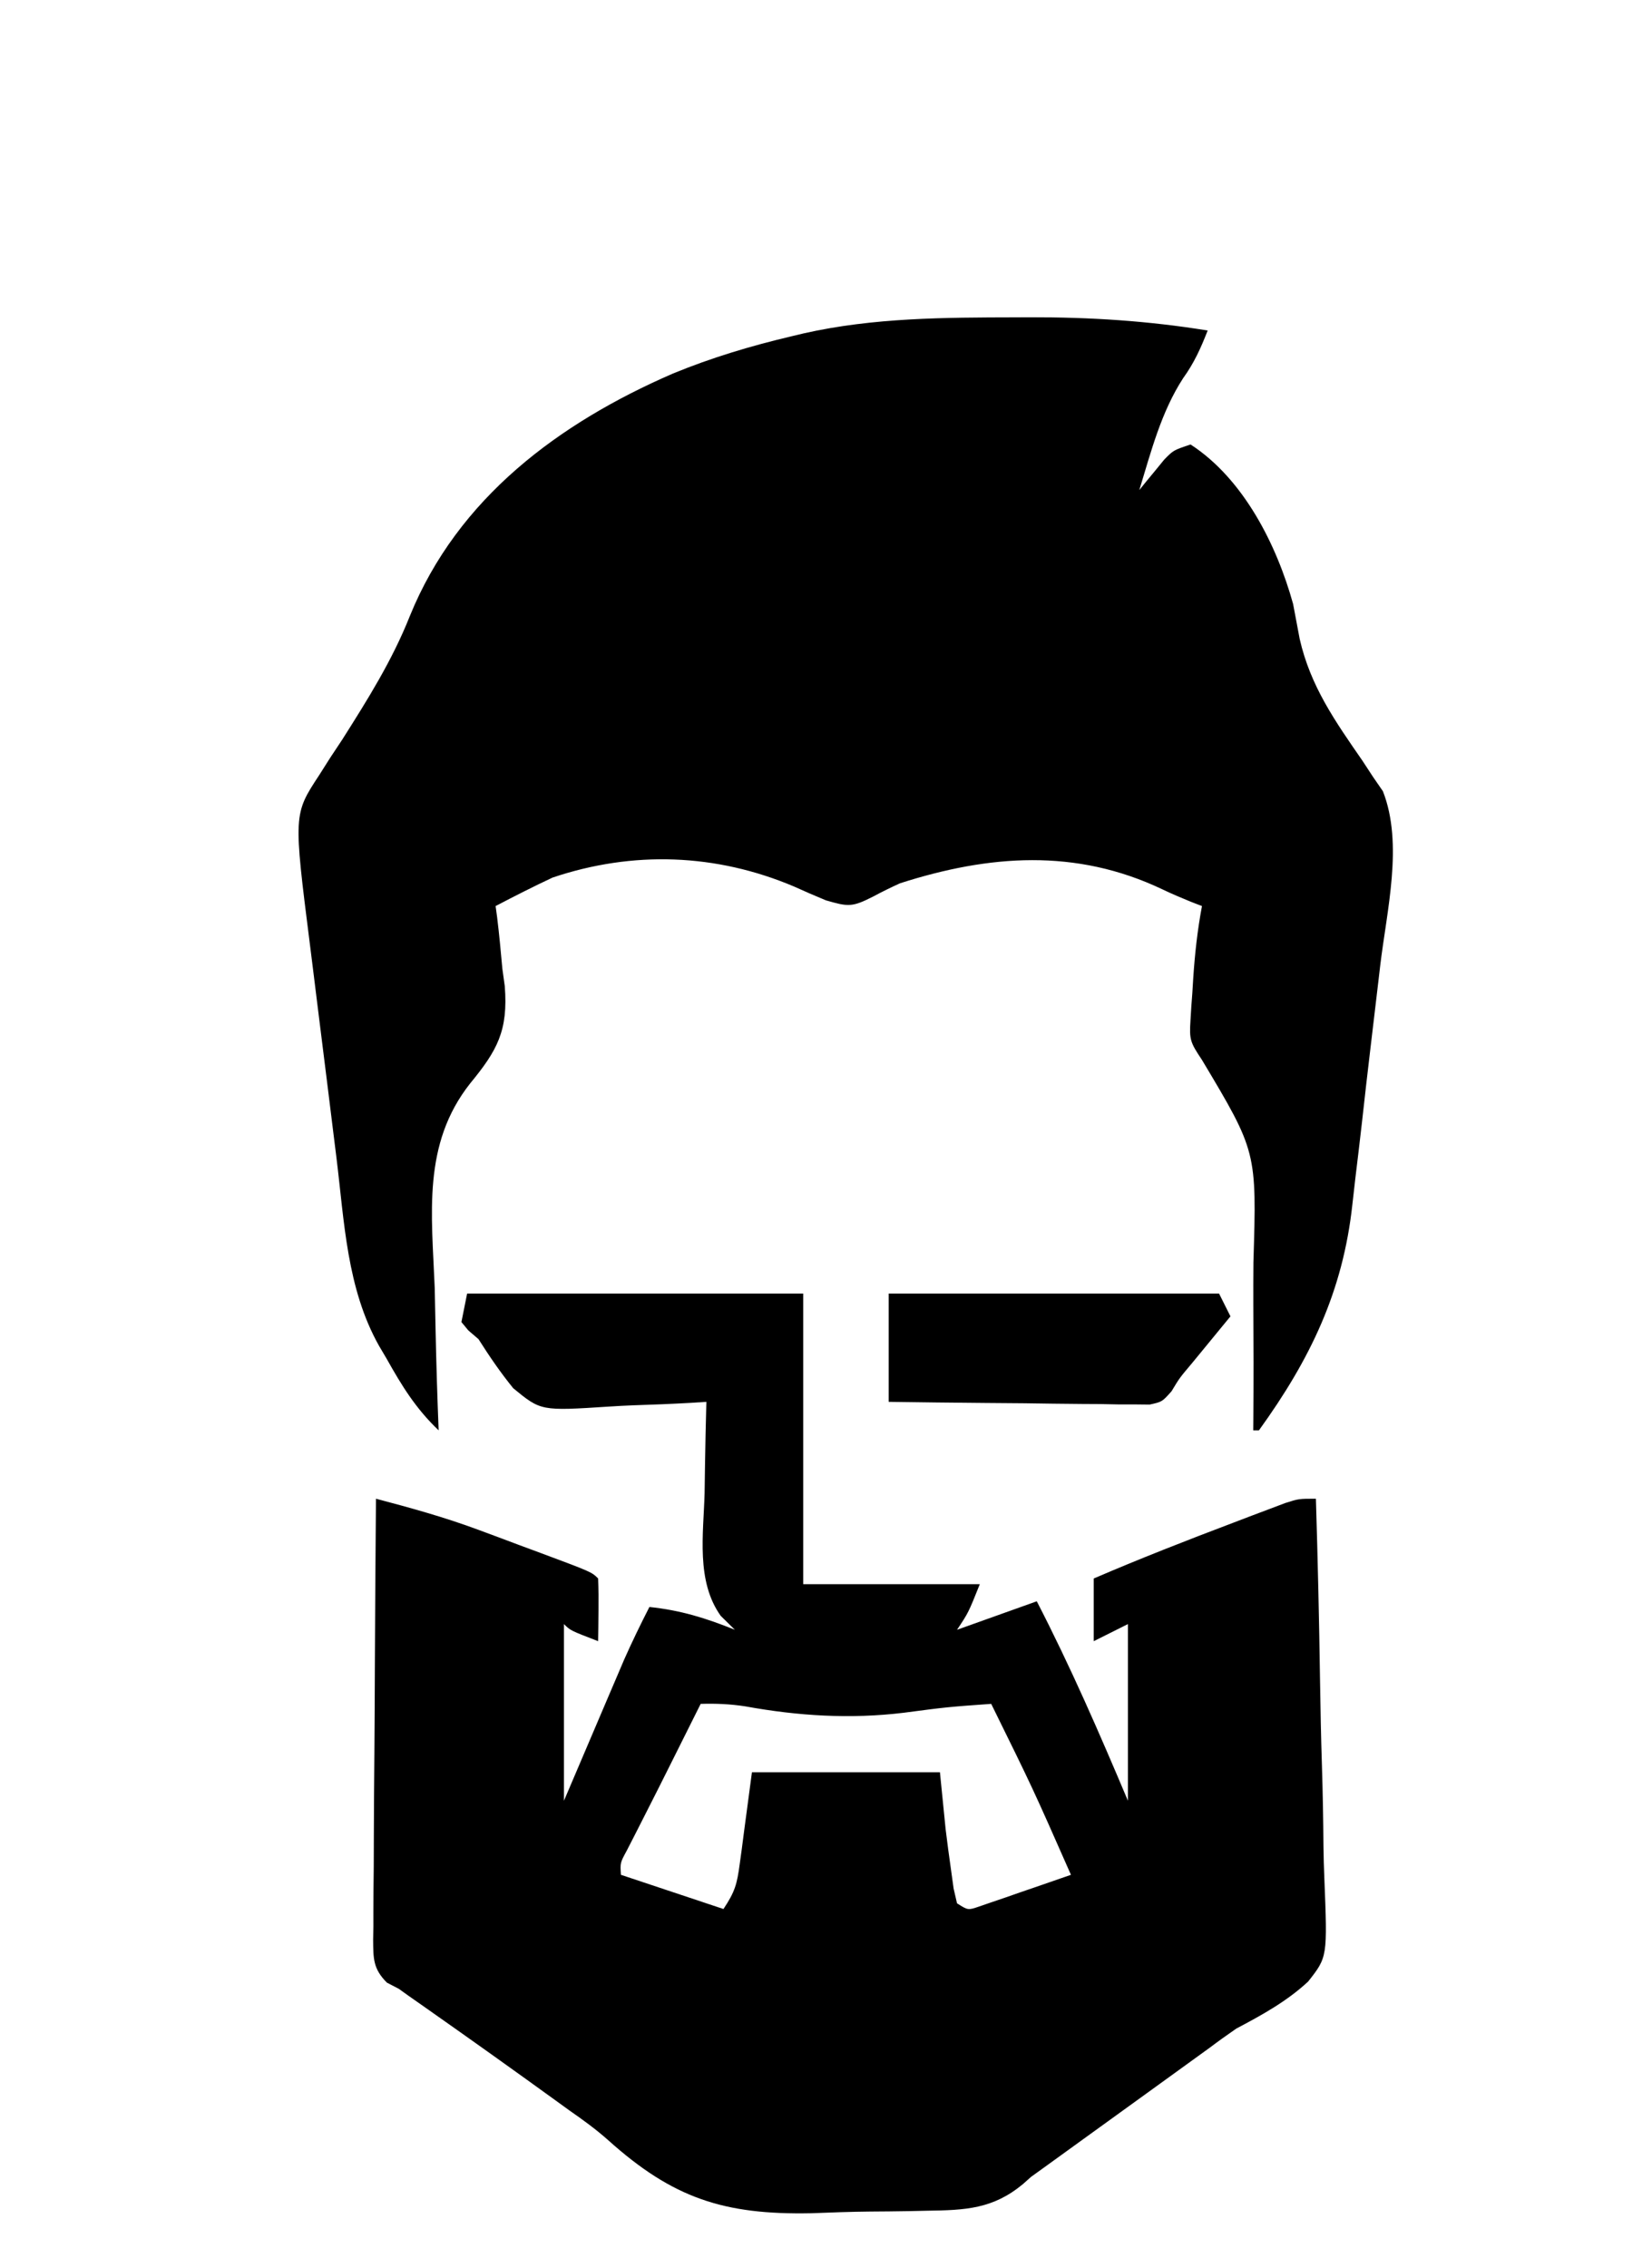 <?xml version="1.0" encoding="UTF-8"?>
<svg version="1.1" xmlns="http://www.w3.org/2000/svg" width="290" height="398">
<path d="M0 0 C0.811 -0.004 1.622 -0.007 2.457 -0.011 C13.041 -0.036 23.233 0.613 33.688 2.312 C32.487 5.4 31.31 8.003 29.375 10.688 C25.51 16.646 23.749 23.576 21.688 30.312 C22.285 29.572 22.285 29.572 22.895 28.816 C23.424 28.176 23.954 27.535 24.5 26.875 C25.283 25.918 25.283 25.918 26.082 24.941 C27.688 23.312 27.688 23.312 30.688 22.312 C39.984 28.344 45.808 39.913 48.688 50.312 C49.073 52.351 49.457 54.39 49.84 56.43 C51.733 64.748 56.067 70.877 60.857 77.805 C61.476 78.748 62.094 79.692 62.73 80.664 C63.298 81.487 63.865 82.311 64.45 83.159 C68.087 92.427 65.104 104.17 63.965 113.863 C63.874 114.641 63.784 115.419 63.69 116.22 C63.21 120.335 62.722 124.449 62.227 128.562 C61.723 132.765 61.249 136.971 60.783 141.179 C60.413 144.456 60.02 147.73 59.621 151.003 C59.437 152.551 59.261 154.1 59.094 155.649 C57.443 170.891 51.726 182.801 42.688 195.312 C42.358 195.312 42.028 195.312 41.688 195.312 C41.693 194.675 41.698 194.038 41.703 193.381 C41.75 186.696 41.741 180.013 41.7 173.328 C41.692 170.839 41.698 168.35 41.718 165.862 C42.312 146.414 42.312 146.414 32.688 130.312 C30.61 127.197 30.448 126.763 30.676 123.293 C30.746 122.13 30.746 122.13 30.818 120.943 C30.908 119.734 30.908 119.734 31 118.5 C31.048 117.705 31.097 116.911 31.146 116.092 C31.428 111.776 31.886 107.569 32.688 103.312 C31.728 102.941 31.728 102.941 30.75 102.562 C29.051 101.869 27.358 101.154 25.703 100.359 C10.542 93.155 -4.688 94.301 -20.312 99.312 C-21.898 100.034 -23.468 100.795 -25 101.625 C-28.771 103.546 -29.41 103.431 -33.312 102.312 C-35.202 101.535 -37.077 100.72 -38.938 99.875 C-52.609 94.092 -67.198 93.559 -81.312 98.312 C-84.691 99.895 -88.009 101.58 -91.312 103.312 C-91.225 103.956 -91.137 104.599 -91.046 105.262 C-90.673 108.274 -90.399 111.289 -90.125 114.312 C-89.915 115.828 -89.915 115.828 -89.701 117.375 C-89.091 125.192 -91.029 128.658 -95.781 134.438 C-104.209 145.112 -102.515 157.367 -102 170.312 C-101.945 172.745 -101.895 175.177 -101.85 177.609 C-101.73 183.513 -101.546 189.412 -101.312 195.312 C-105.309 191.511 -107.762 187.526 -110.438 182.75 C-110.88 182.002 -111.322 181.253 -111.777 180.482 C-117.448 170.4 -117.861 158.71 -119.258 147.406 C-119.434 145.991 -119.611 144.576 -119.787 143.161 C-120.154 140.213 -120.519 137.264 -120.881 134.316 C-121.343 130.567 -121.814 126.819 -122.287 123.071 C-122.654 120.154 -123.014 117.237 -123.373 114.32 C-123.544 112.939 -123.717 111.558 -123.892 110.177 C-126.8 87.21 -126.8 87.21 -122.277 80.332 C-121.636 79.321 -120.995 78.31 -120.334 77.268 C-119.646 76.231 -118.959 75.194 -118.25 74.125 C-113.77 67.062 -109.472 60.223 -106.375 52.438 C-97.967 31.704 -80.161 18.535 -60.211 9.875 C-53.407 7.072 -46.47 4.999 -39.312 3.312 C-38.623 3.147 -37.933 2.982 -37.223 2.812 C-24.943 0.048 -12.522 0.027 0 0 Z M19.688 34.312 C20.688 37.312 20.688 37.312 20.688 37.312 Z " fill="#000000" transform="translate(178.312,55.688)"/>
<path d="M0 0 C19.47 0 38.94 0 59 0 C59 16.83 59 33.66 59 51 C69.23 51 79.46 51 90 51 C88 56 88 56 86 59 C90.62 57.35 95.24 55.7 100 54 C105.916 65.454 110.986 77.12 116 89 C116 78.77 116 68.54 116 58 C114.02 58.99 112.04 59.98 110 61 C110 57.37 110 53.74 110 50 C118.108 46.509 126.308 43.312 134.562 40.188 C135.634 39.778 136.705 39.369 137.809 38.948 C138.822 38.567 139.835 38.186 140.879 37.793 C141.792 37.448 142.706 37.103 143.647 36.747 C146 36 146 36 149 36 C149.325 46.648 149.574 57.295 149.725 67.947 C149.798 72.895 149.897 77.839 150.056 82.784 C150.209 87.563 150.292 92.339 150.328 97.12 C150.354 98.938 150.404 100.755 150.48 102.571 C151.036 116.418 151.036 116.418 147.634 120.732 C143.845 124.244 139.538 126.59 135 129 C133.422 130.092 131.858 131.206 130.328 132.363 C129.653 132.851 128.978 133.339 128.282 133.842 C127.612 134.327 126.941 134.812 126.25 135.312 C124.728 136.413 123.206 137.513 121.684 138.613 C120.918 139.167 120.152 139.721 119.363 140.292 C115.347 143.195 111.33 146.098 107.312 149 C106.583 149.528 105.853 150.055 105.101 150.599 C104.404 151.102 103.706 151.606 102.988 152.125 C102.385 152.561 101.783 152.996 101.161 153.445 C100.448 153.958 99.735 154.471 99 155 C98.301 155.623 98.301 155.623 97.587 156.259 C92.32 160.643 87.481 160.847 80.793 160.945 C79.714 160.969 78.634 160.993 77.522 161.017 C75.239 161.056 72.955 161.08 70.671 161.091 C67.232 161.125 63.806 161.254 60.369 161.387 C45.09 161.684 36.114 158.769 24.735 148.54 C22.572 146.62 20.276 144.957 17.902 143.309 C17.235 142.825 16.567 142.341 15.879 141.843 C8.45 136.465 0.986 131.14 -6.52 125.869 C-7.512 125.172 -7.512 125.172 -8.523 124.461 C-9.388 123.855 -9.388 123.855 -10.271 123.236 C-10.842 122.828 -11.412 122.42 -12 122 C-13.029 121.466 -13.029 121.466 -14.08 120.92 C-16.51 118.49 -16.471 116.71 -16.498 113.359 C-16.483 112.594 -16.469 111.829 -16.454 111.04 C-16.455 110.23 -16.455 109.42 -16.456 108.586 C-16.453 105.907 -16.422 103.229 -16.391 100.551 C-16.383 98.694 -16.377 96.838 -16.373 94.981 C-16.358 90.093 -16.319 85.206 -16.275 80.318 C-16.234 75.331 -16.215 70.344 -16.195 65.357 C-16.152 55.571 -16.084 45.786 -16 36 C-9.929 37.601 -3.945 39.255 1.945 41.445 C3.124 41.882 4.302 42.319 5.516 42.77 C7.302 43.44 7.302 43.44 9.125 44.125 C10.97 44.808 10.97 44.808 12.852 45.504 C21.863 48.863 21.863 48.863 23 50 C23.072 51.853 23.084 53.708 23.062 55.562 C23.053 56.574 23.044 57.586 23.035 58.629 C23.024 59.411 23.012 60.194 23 61 C18.125 59.125 18.125 59.125 17 58 C17 68.23 17 78.46 17 89 C20.816 80.056 20.816 80.056 24.628 71.111 C25.108 69.989 25.588 68.867 26.082 67.711 C26.569 66.569 27.056 65.428 27.558 64.251 C28.949 61.116 30.44 58.055 32 55 C37.455 55.568 41.911 56.946 47 59 C46.181 58.194 45.363 57.389 44.52 56.559 C40.164 50.461 41.487 42.216 41.688 35.062 C41.713 33.505 41.735 31.947 41.756 30.389 C41.811 26.591 41.897 22.796 42 19 C41.108 19.058 40.216 19.115 39.297 19.175 C35.947 19.363 32.603 19.501 29.25 19.604 C27.807 19.659 26.364 19.734 24.924 19.83 C12.951 20.606 12.951 20.606 8.093 16.608 C5.839 13.835 3.912 11.014 2 8 C1.408 7.492 0.817 6.983 0.207 6.46 C-0.39 5.737 -0.39 5.737 -1 5 C-0.67 3.35 -0.34 1.7 0 0 Z M41 72 C40.492 73.016 39.984 74.032 39.461 75.078 C39.13 75.739 38.8 76.4 38.459 77.082 C37.733 78.533 37.008 79.986 36.283 81.438 C34.578 84.853 32.869 88.265 31.133 91.664 C30.594 92.724 30.055 93.783 29.5 94.875 C29.015 95.821 28.531 96.767 28.031 97.742 C26.862 99.89 26.862 99.89 27 102 C32.94 103.98 38.88 105.96 45 108 C47.024 104.964 47.384 103.62 47.852 100.113 C47.968 99.268 48.085 98.423 48.206 97.552 C48.344 96.483 48.482 95.414 48.625 94.312 C49.079 90.909 49.532 87.506 50 84 C60.89 84 71.78 84 83 84 C83.495 88.95 83.495 88.95 84 94 C84.289 96.357 84.599 98.712 84.938 101.062 C85.168 102.72 85.168 102.72 85.402 104.41 C85.6 105.265 85.797 106.119 86 107 C87.925 108.228 87.925 108.228 89.879 107.563 C90.623 107.306 91.367 107.05 92.133 106.785 C92.938 106.511 93.744 106.237 94.574 105.955 C95.416 105.661 96.258 105.366 97.125 105.062 C97.974 104.772 98.824 104.481 99.699 104.182 C101.802 103.461 103.902 102.734 106 102 C99.317 86.85 99.317 86.85 92 72 C84.286 72.555 84.286 72.555 76.625 73.562 C67.24 74.695 58.116 74.122 48.84 72.438 C46.171 72.026 43.694 71.921 41 72 Z " fill="#000000" transform="translate(82,227)"/>
<path d="M0 0 C19.14 0 38.28 0 58 0 C58.66 1.32 59.32 2.64 60 4 C59.385 4.748 58.77 5.495 58.137 6.266 C57.328 7.25 56.52 8.235 55.688 9.25 C54.487 10.712 54.487 10.712 53.262 12.203 C51.053 14.82 51.053 14.82 49.655 17.146 C48 19 48 19 45.817 19.481 C44.971 19.472 44.125 19.463 43.253 19.454 C42.292 19.454 41.332 19.453 40.342 19.453 C39.307 19.433 38.273 19.412 37.207 19.391 C35.615 19.382 35.615 19.382 33.991 19.373 C30.598 19.351 27.206 19.301 23.812 19.25 C21.514 19.23 19.215 19.212 16.916 19.195 C11.277 19.151 5.639 19.082 0 19 C0 12.73 0 6.46 0 0 Z " fill="#000000" transform="translate(156,227)"/>
</svg>
